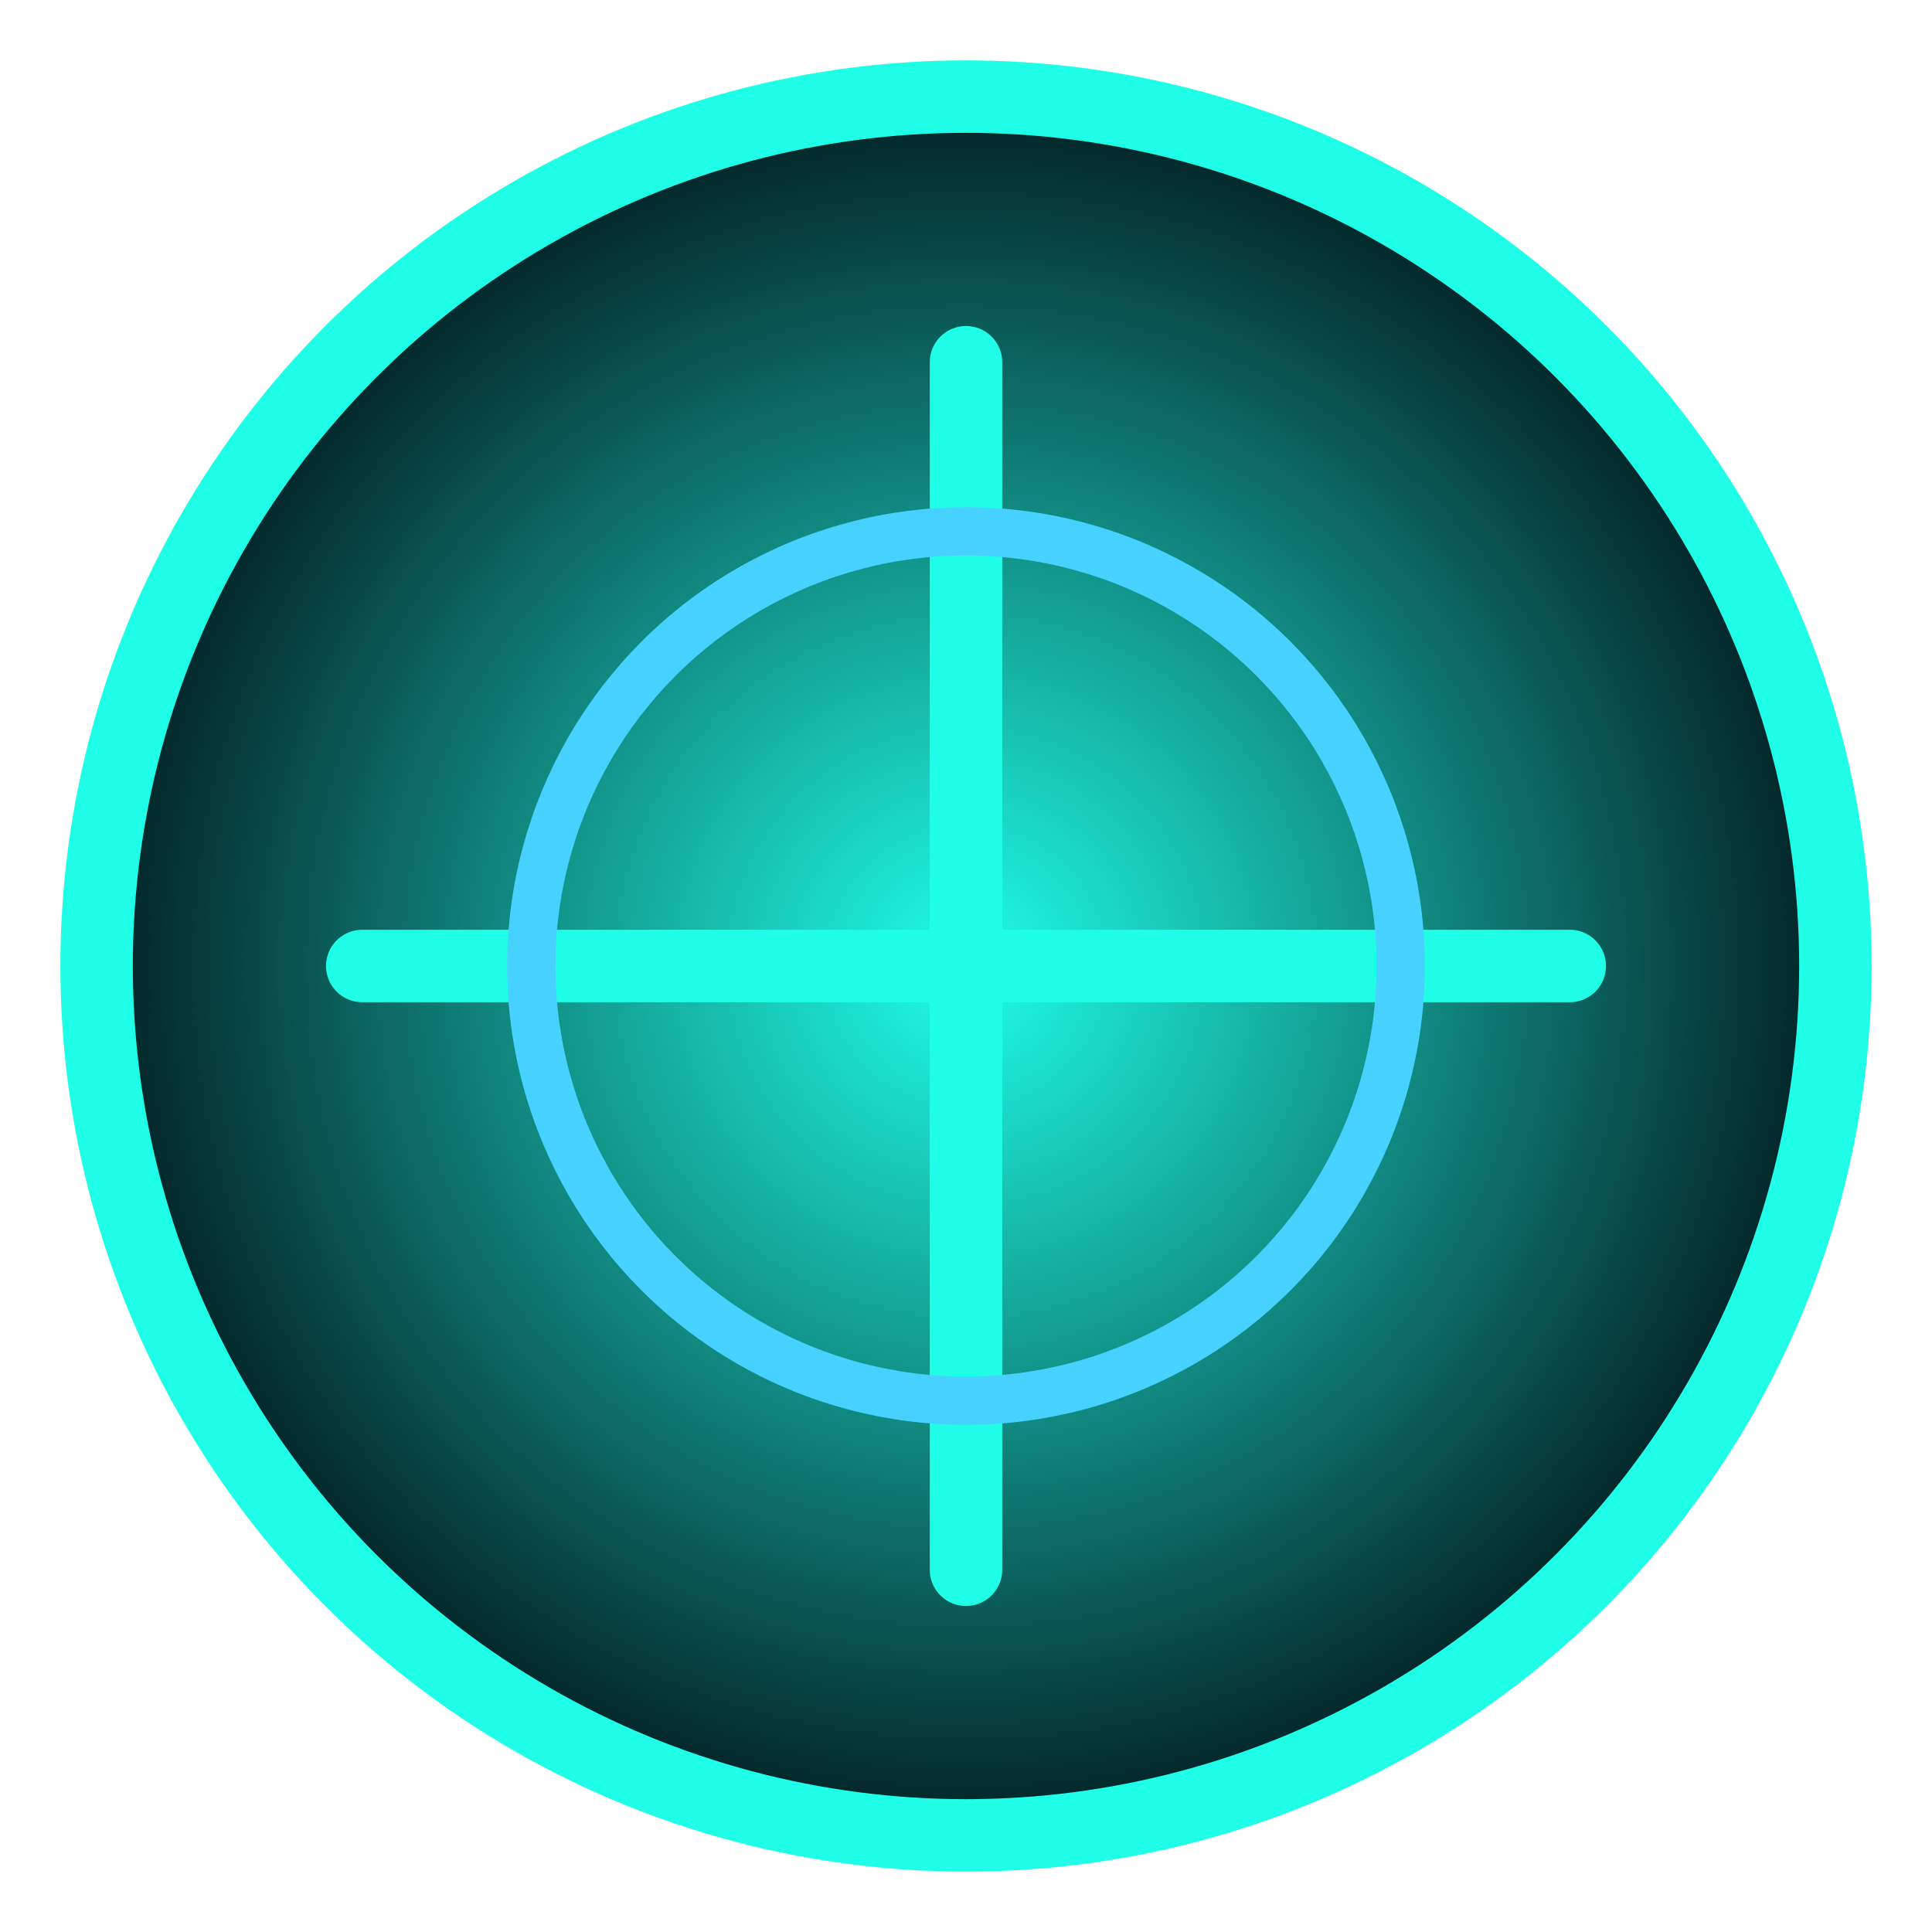 <!-- logo.svg -->
<svg width="80" height="80" viewBox="0 0 80 80" fill="none" xmlns="http://www.w3.org/2000/svg">
  <circle cx="40" cy="40" r="36" fill="url(#a)" stroke="#1fffe7" stroke-width="3"></circle>
  <path d="M40 15v50M15 40h50" stroke="#1fffe7" stroke-width="3" stroke-linecap="round"></path>
  <circle cx="40" cy="40" r="18" stroke="#47d1ff" stroke-width="2" fill="none"></circle>
  <defs>
    <radialGradient id="a" cx="0" cy="0" r="1" gradientTransform="translate(40 40) scale(38)" gradientUnits="userSpaceOnUse">
      <stop stop-color="#1fffe7"></stop>
      <stop offset="1" stop-color="#011319"></stop>
    </radialGradient>
  </defs>
</svg>
